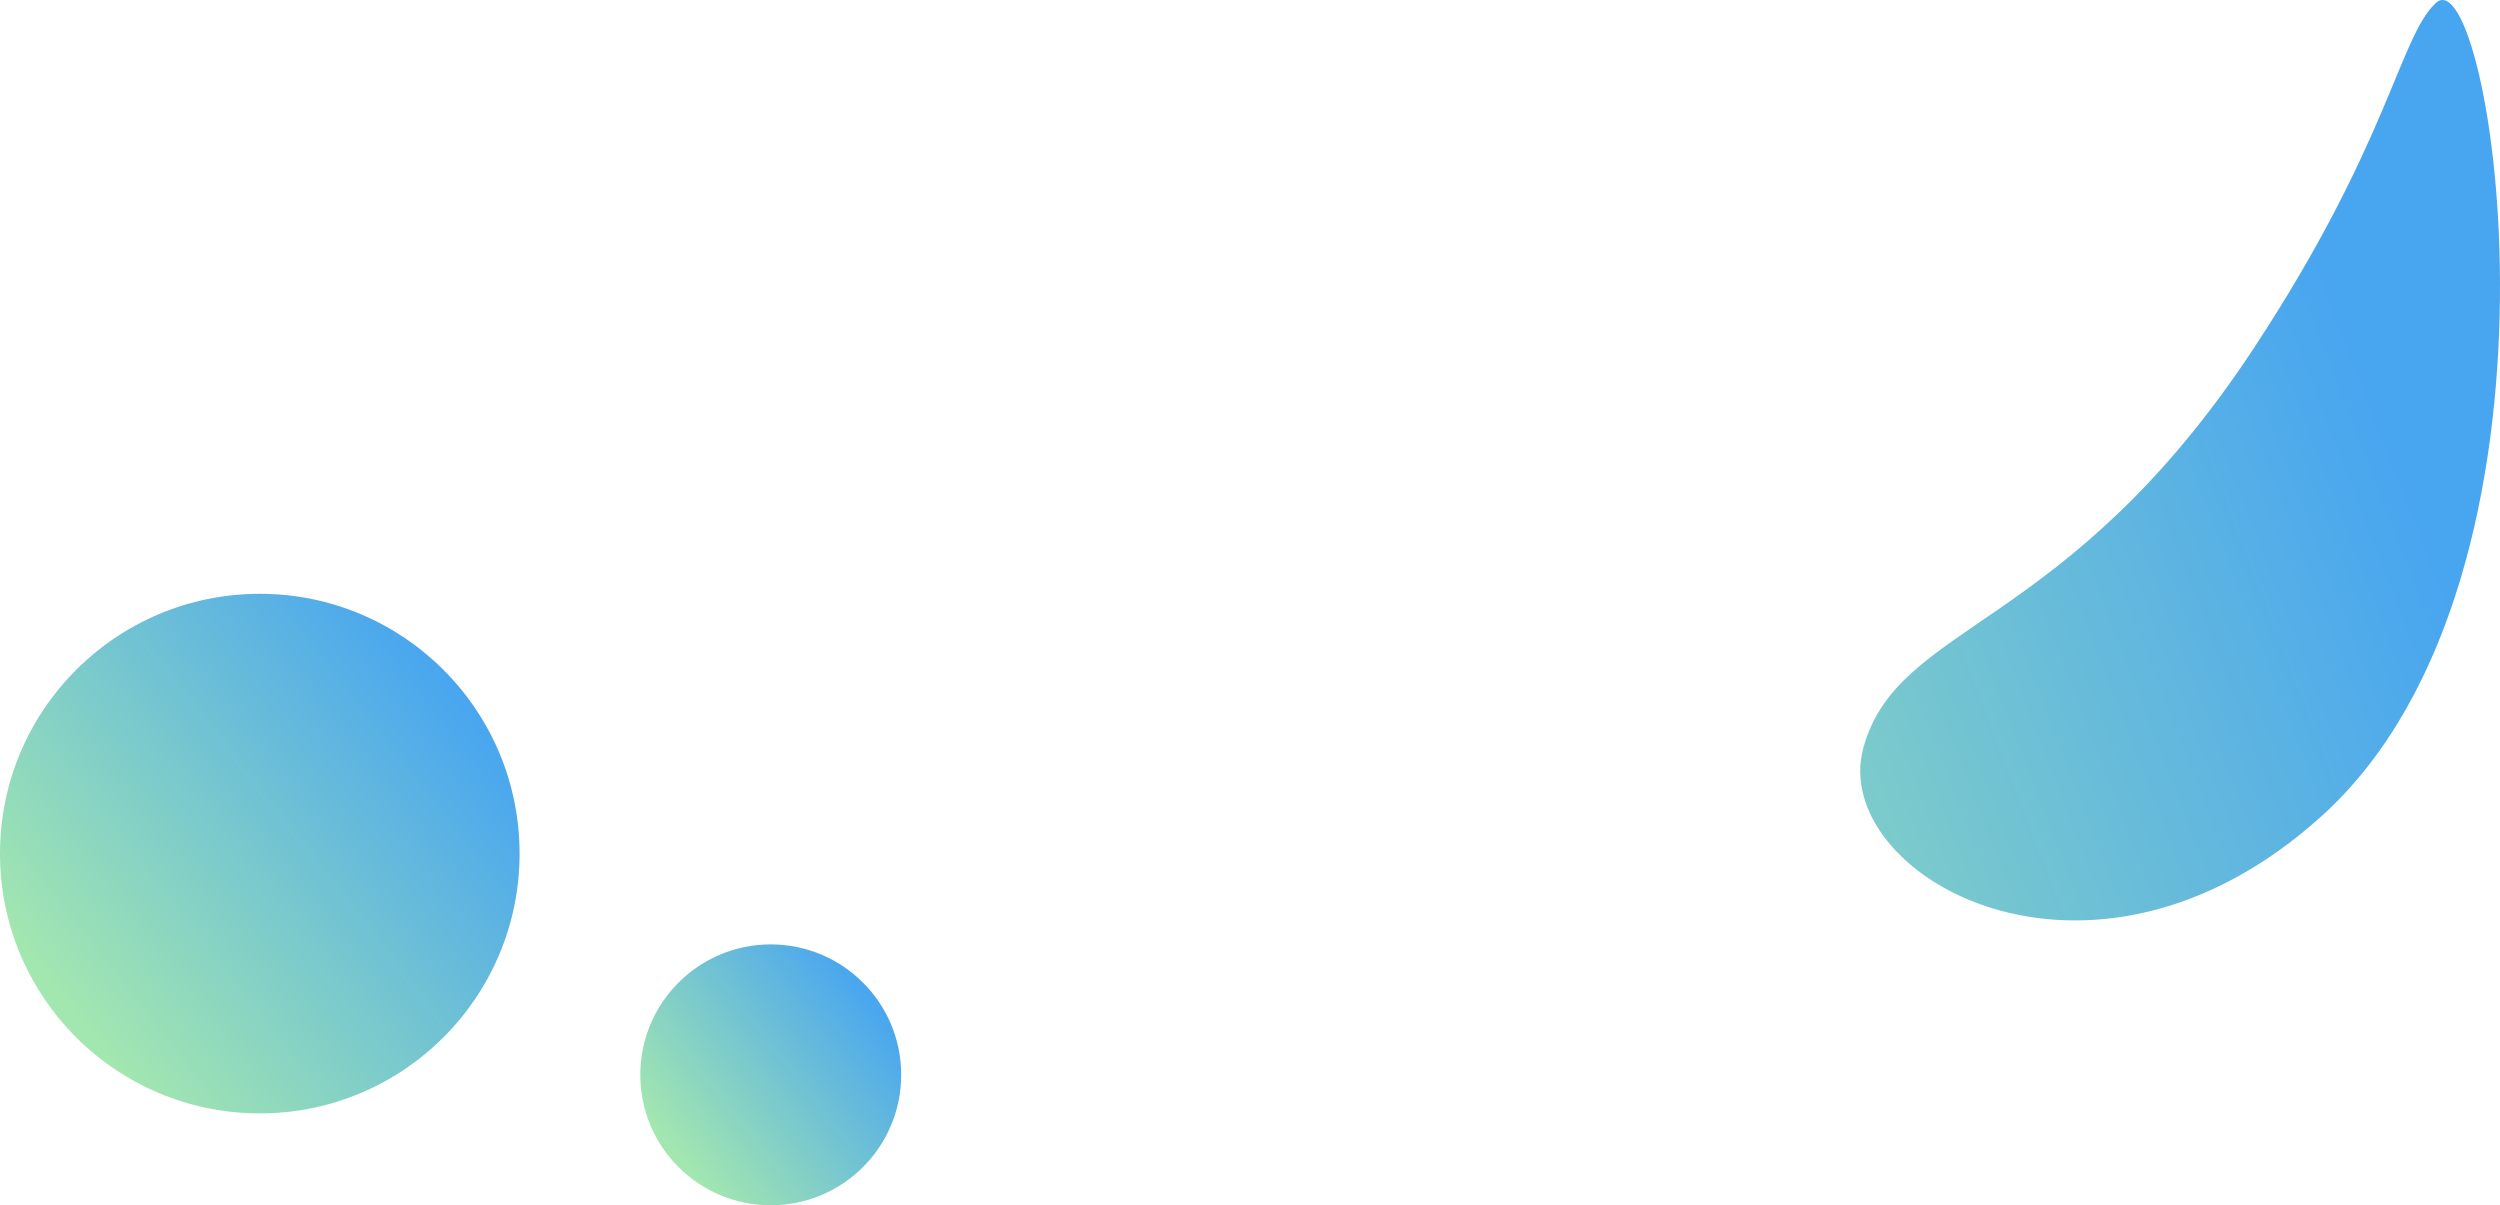 <svg xmlns="http://www.w3.org/2000/svg" xmlns:xlink="http://www.w3.org/1999/xlink" width="313.147" height="150.972" viewBox="0 0 313.147 150.972">
  <defs>
    <linearGradient id="linear-gradient" x1="0.106" y1="0.808" x2="0.894" y2="0.192" gradientUnits="objectBoundingBox">
      <stop offset="0.032" stop-color="#a2e6b0"/>
      <stop offset="1" stop-color="#48a5f0"/>
    </linearGradient>
    <linearGradient id="linear-gradient-3" x1="-0.612" y1="0.827" x2="0.587" y2="0.175" xlink:href="#linear-gradient"/>
  </defs>
  <g id="Grupo_179252" data-name="Grupo 179252" transform="translate(-998.355 -348.04)">
    <g id="Grupo_108302" data-name="Grupo 108302" transform="translate(109.218 72.95)">
      <circle id="Elipse_4714" data-name="Elipse 4714" cx="16.339" cy="16.339" r="16.339" transform="translate(969.34 393.384)" fill="url(#linear-gradient)"/>
    </g>
    <circle id="Elipse_4715" data-name="Elipse 4715" cx="32.541" cy="32.541" r="32.541" transform="translate(998.355 422.42)" fill="url(#linear-gradient)"/>
    <path id="Trazado_113528" data-name="Trazado 113528" d="M1194.236,275.472c6.927-6.486,19.245,71.389-14.194,101.746-29.2,26.51-61.89,7.373-57.495-8.488s25.442-14.379,48.921-50.058C1188.391,292.956,1189.67,279.747,1194.236,275.472Z" transform="translate(109.218 72.95)" fill="url(#linear-gradient-3)"/>
  </g>
</svg>
